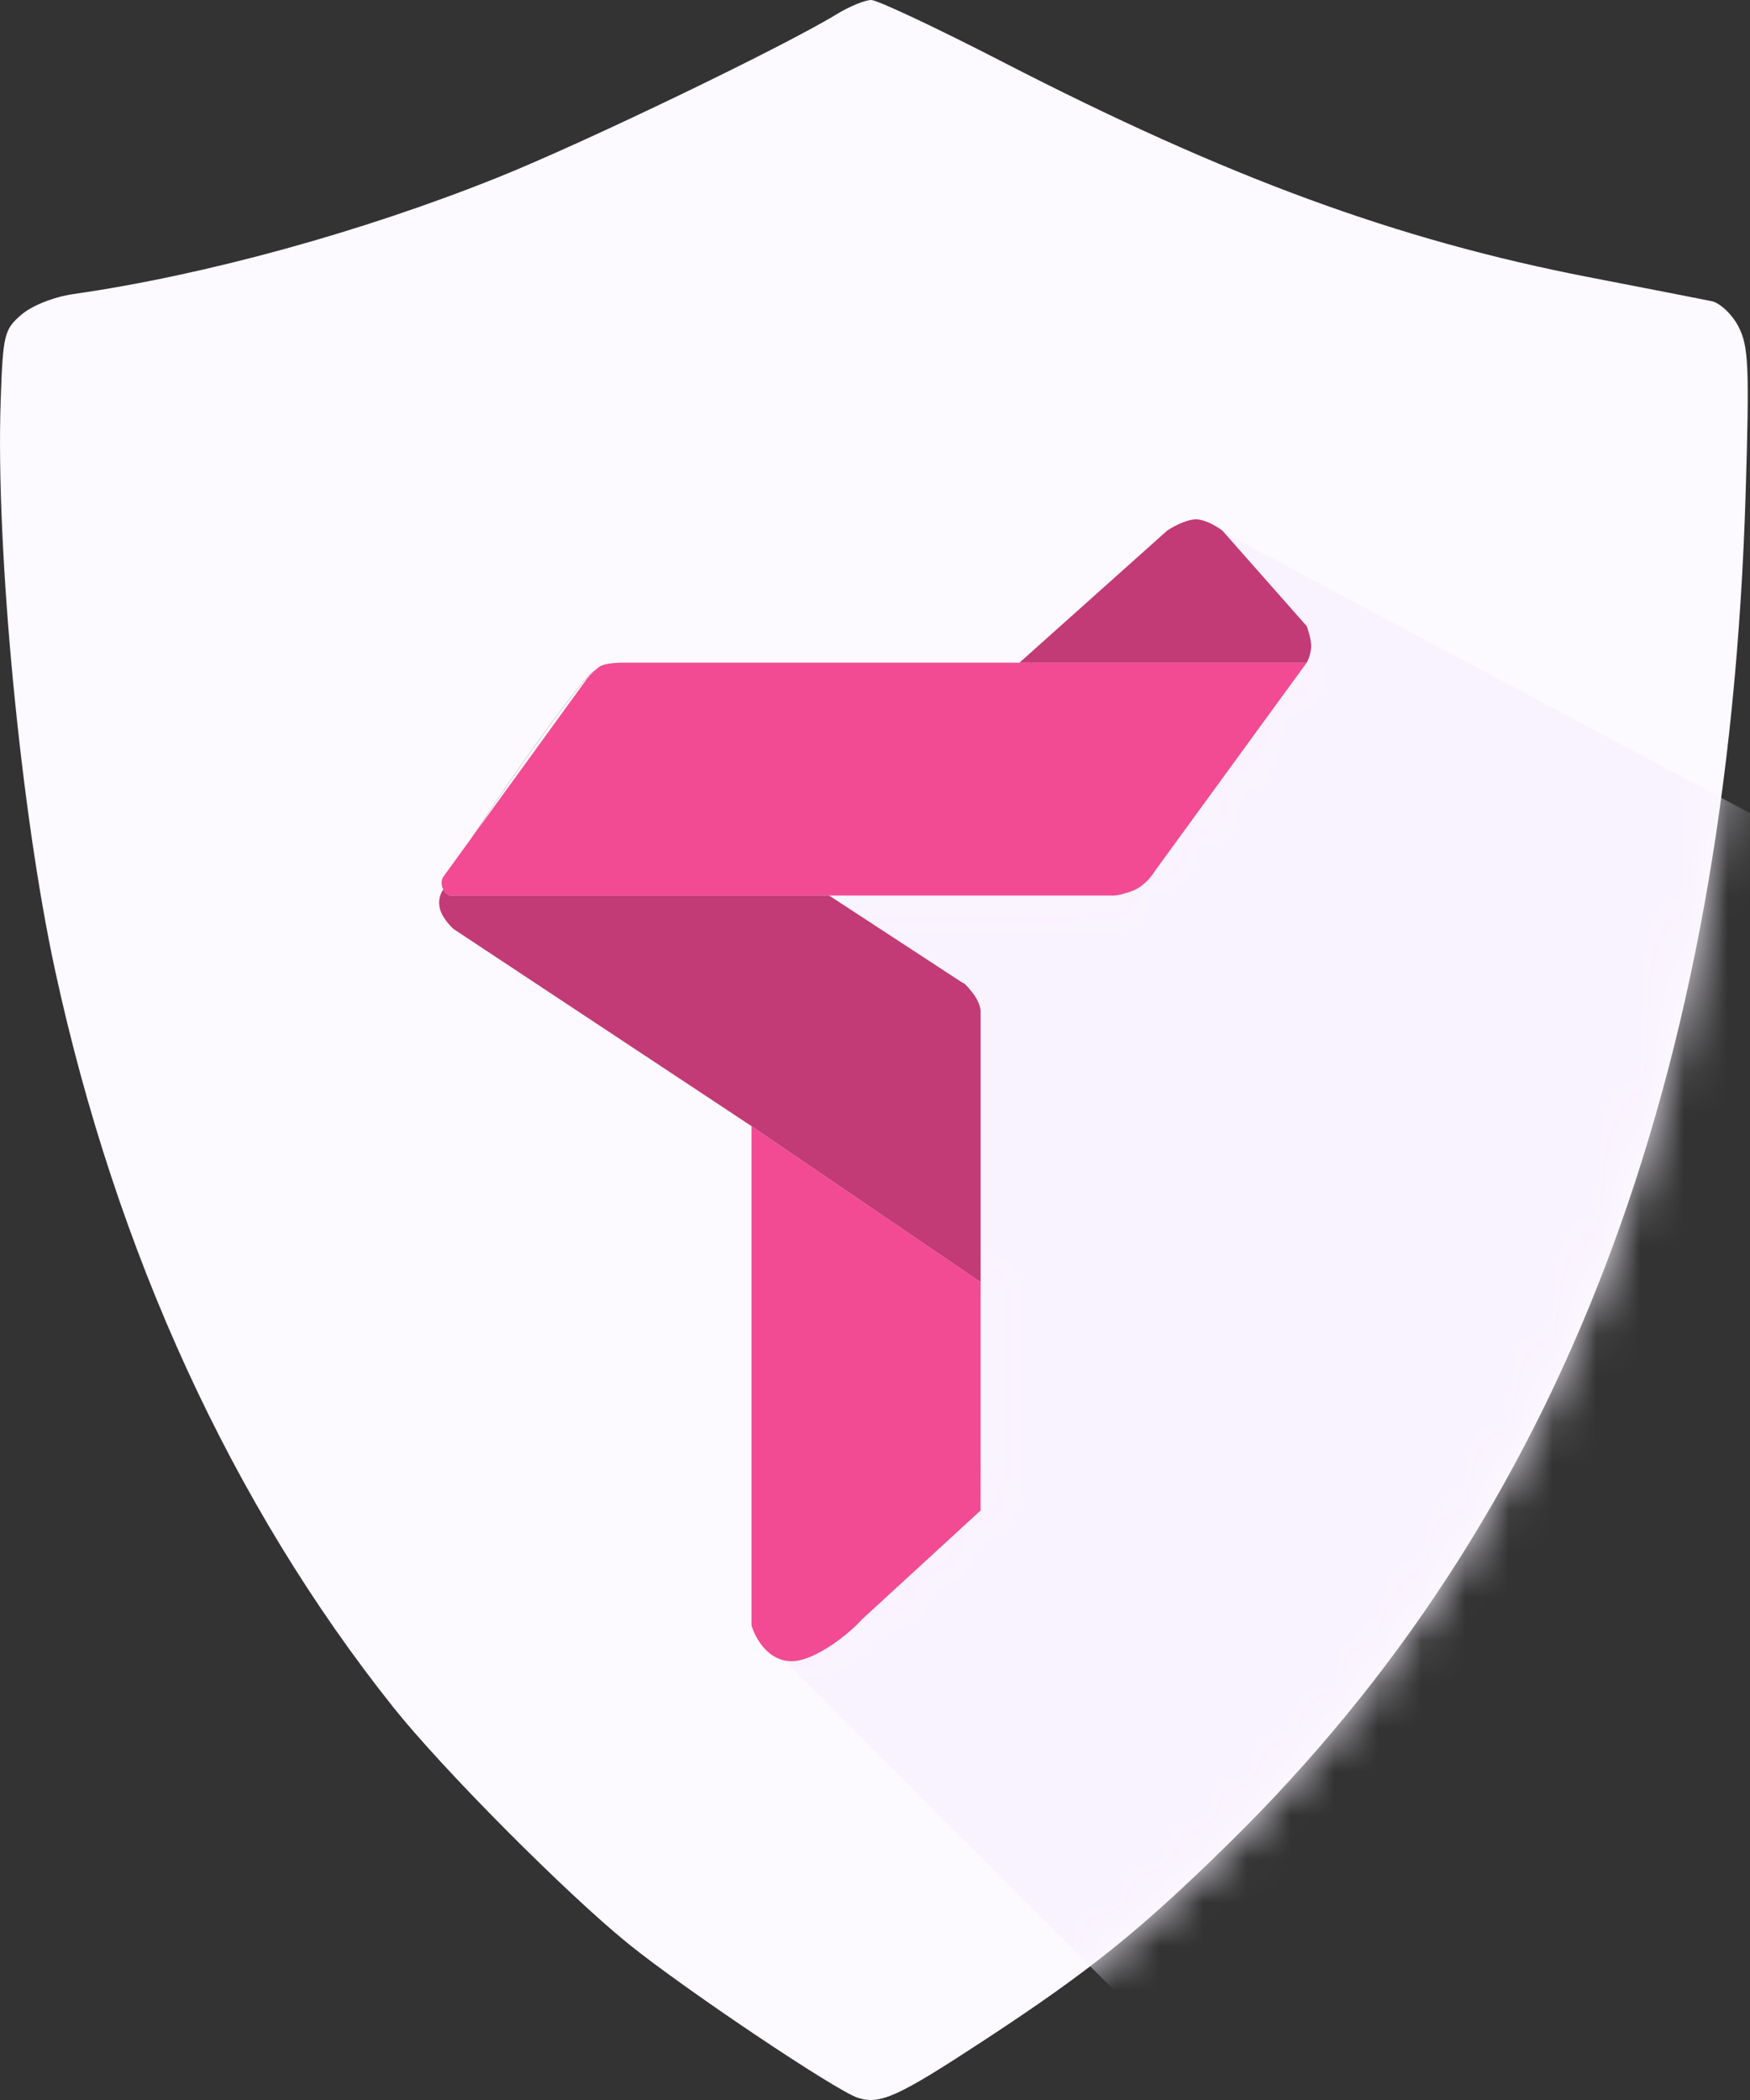 <svg width="40" height="48" fill="none" xmlns="http://www.w3.org/2000/svg"><rect width="100%" height="100%" fill="#333333" stroke="none"/><path fill-rule="evenodd" clip-rule="evenodd" d="M19.117.329c-1.238.754-5.763 2.934-7.736 3.726-3.12 1.252-6.71 2.238-9.707 2.667-.44.063-.943.263-1.184.47-.396.34-.423.456-.475 1.983-.115 3.382.46 9.393 1.245 13.009 1.4 6.448 4.04 12.201 7.723 16.831 1.121 1.41 3.949 4.255 5.381 5.416 1.273 1.03 4.747 3.361 5.247 3.52.508.161.917-.026 2.89-1.32 2.419-1.587 3.554-2.5 5.591-4.5 7.595-7.456 11.406-17.428 11.81-30.899.086-2.86.066-3.32-.166-3.768-.145-.28-.422-.542-.616-.581-.194-.04-1.454-.286-2.8-.547-4.388-.851-8.264-2.275-13.406-4.923C21.404.635 20.054 0 19.913 0c-.142 0-.5.148-.796.329ZM29.59 15.361c-.428.747-3.46 4.731-3.698 4.858-.402.215-15.581.214-15.714 0-.1-.16 2.902-4.495 3.363-4.858.193-.152 2.081-.197 8.206-.197 6.32 0 7.933.04 7.843.197Zm-9.326 12.518 2.148 1.422.004 2.396c.001 1.318-.04 2.51-.094 2.648-.053.14-.951 1.004-1.995 1.92-1.649 1.449-1.953 1.655-2.312 1.569-.807-.194-.809-.208-.809-6.288v-5.672l.455.292c.25.16 1.42.931 2.603 1.713Z" fill="#FCF9FF"/><path d="m20.265 27.88 2.148 1.42.004 2.397c.001 1.318-.04 2.51-.094 2.648-.053.14-.951 1.004-1.995 1.92-1.649 1.449-1.953 1.655-2.312 1.569-.807-.194-.809-.208-.809-6.288v-5.672l.455.292c.25.16 1.42.931 2.603 1.713ZM29.59 15.36c-.427.748-3.46 4.732-3.697 4.859-.402.215-15.581.214-15.714 0-.1-.16 2.902-4.495 3.363-4.858.193-.152 2.081-.197 8.206-.197 6.32 0 7.933.04 7.843.197Z" fill="#FCF9FF"/><mask id="a" style="mask-type:alpha" maskUnits="userSpaceOnUse" x="0" y="0" width="40" height="48"><path fill-rule="evenodd" clip-rule="evenodd" d="M19.117.329c-1.238.754-5.763 2.934-7.736 3.726-3.12 1.252-6.71 2.238-9.707 2.667-.44.063-.943.263-1.184.47-.396.34-.423.456-.475 1.983-.115 3.382.46 9.393 1.245 13.009 1.4 6.448 4.04 12.201 7.723 16.831 1.121 1.41 3.949 4.255 5.381 5.416 1.273 1.03 4.747 3.361 5.247 3.52.508.161.917-.026 2.89-1.32 2.419-1.587 3.554-2.5 5.591-4.5 7.595-7.456 11.406-17.428 11.81-30.899.086-2.86.066-3.32-.166-3.768-.145-.28-.422-.542-.616-.581-.194-.04-1.454-.286-2.8-.547-4.388-.851-8.264-2.275-13.406-4.923C21.404.635 20.054 0 19.913 0c-.142 0-.5.148-.796.329ZM29.59 15.361c-.428.747-3.46 4.731-3.698 4.858-.402.215-15.581.214-15.714 0-.1-.16 2.902-4.495 3.363-4.858.193-.152 2.081-.197 8.206-.197 6.32 0 7.933.04 7.843.197Zm-9.326 12.518 2.148 1.422.004 2.396c.001 1.318-.04 2.51-.094 2.648-.053.14-.951 1.004-1.995 1.92-1.649 1.449-1.953 1.655-2.312 1.569-.807-.194-.809-.208-.809-6.288v-5.672l.455.292c.25.16 1.42.931 2.603 1.713Z" fill="#F9F3FF"/><path d="m20.265 27.88 2.148 1.42.004 2.397c.001 1.318-.04 2.51-.094 2.648-.053.14-.951 1.004-1.995 1.92-1.649 1.449-1.953 1.655-2.312 1.569-.807-.194-.809-.208-.809-6.288v-5.672l.455.292c.25.16 1.42.931 2.603 1.713ZM29.59 15.36c-.427.748-3.46 4.732-3.697 4.859-.402.215-15.581.214-15.714 0-.1-.16 2.902-4.495 3.363-4.858.193-.152 2.081-.197 8.206-.197 6.32 0 7.933.04 7.843.197Z" fill="#F9F3FF"/></mask><g mask="url(#a)"><path d="m27.787 47.812-9.91-9.91 1.841-7.369.75-5.151-3.001-3.003V18.49l3.514-.989 4.076-1.075 2.354-4.554 14.073 7.505 1.5 3.003-.323 6.515-14.874 18.917Z" fill="#F9F3FF"/></g><path fill-rule="evenodd" clip-rule="evenodd" d="M25.876 20.367c-.259.095-.415.108-.46.102H10.37c-.051.011-.17 0-.239-.136-.068-.137-.028-.25 0-.29l3.292-4.538a1.48 1.48 0 0 1 .29-.273c.11-.068.376-.085.495-.085h15.659l-3.48 4.776c-.062.108-.252.348-.512.444Zm-3.462 8.938v5.22l-2.712 2.49c-.336.375-1.092.943-1.587.955-.56.014-.858-.54-.938-.819V25.74l5.237 3.565Z" fill="#F24B93"/><path d="M29.868 15.147a.893.893 0 0 0 .102-.375c0-.15-.068-.37-.102-.46l-1.928-2.184c-.119-.091-.412-.27-.63-.256-.22.014-.512.176-.632.256l-3.377 3.02h6.567ZM10.371 20.47c-.051.01-.17 0-.239-.137a.524.524 0 0 0-.085.392c.027.205.227.426.324.512l6.806 4.503 5.237 3.565v-6.192c0-.063-.038-.235-.188-.426-.15-.192-.21-.228-.222-.222l-3.053-1.996h-8.58Z" fill="#C23A76"/></svg>